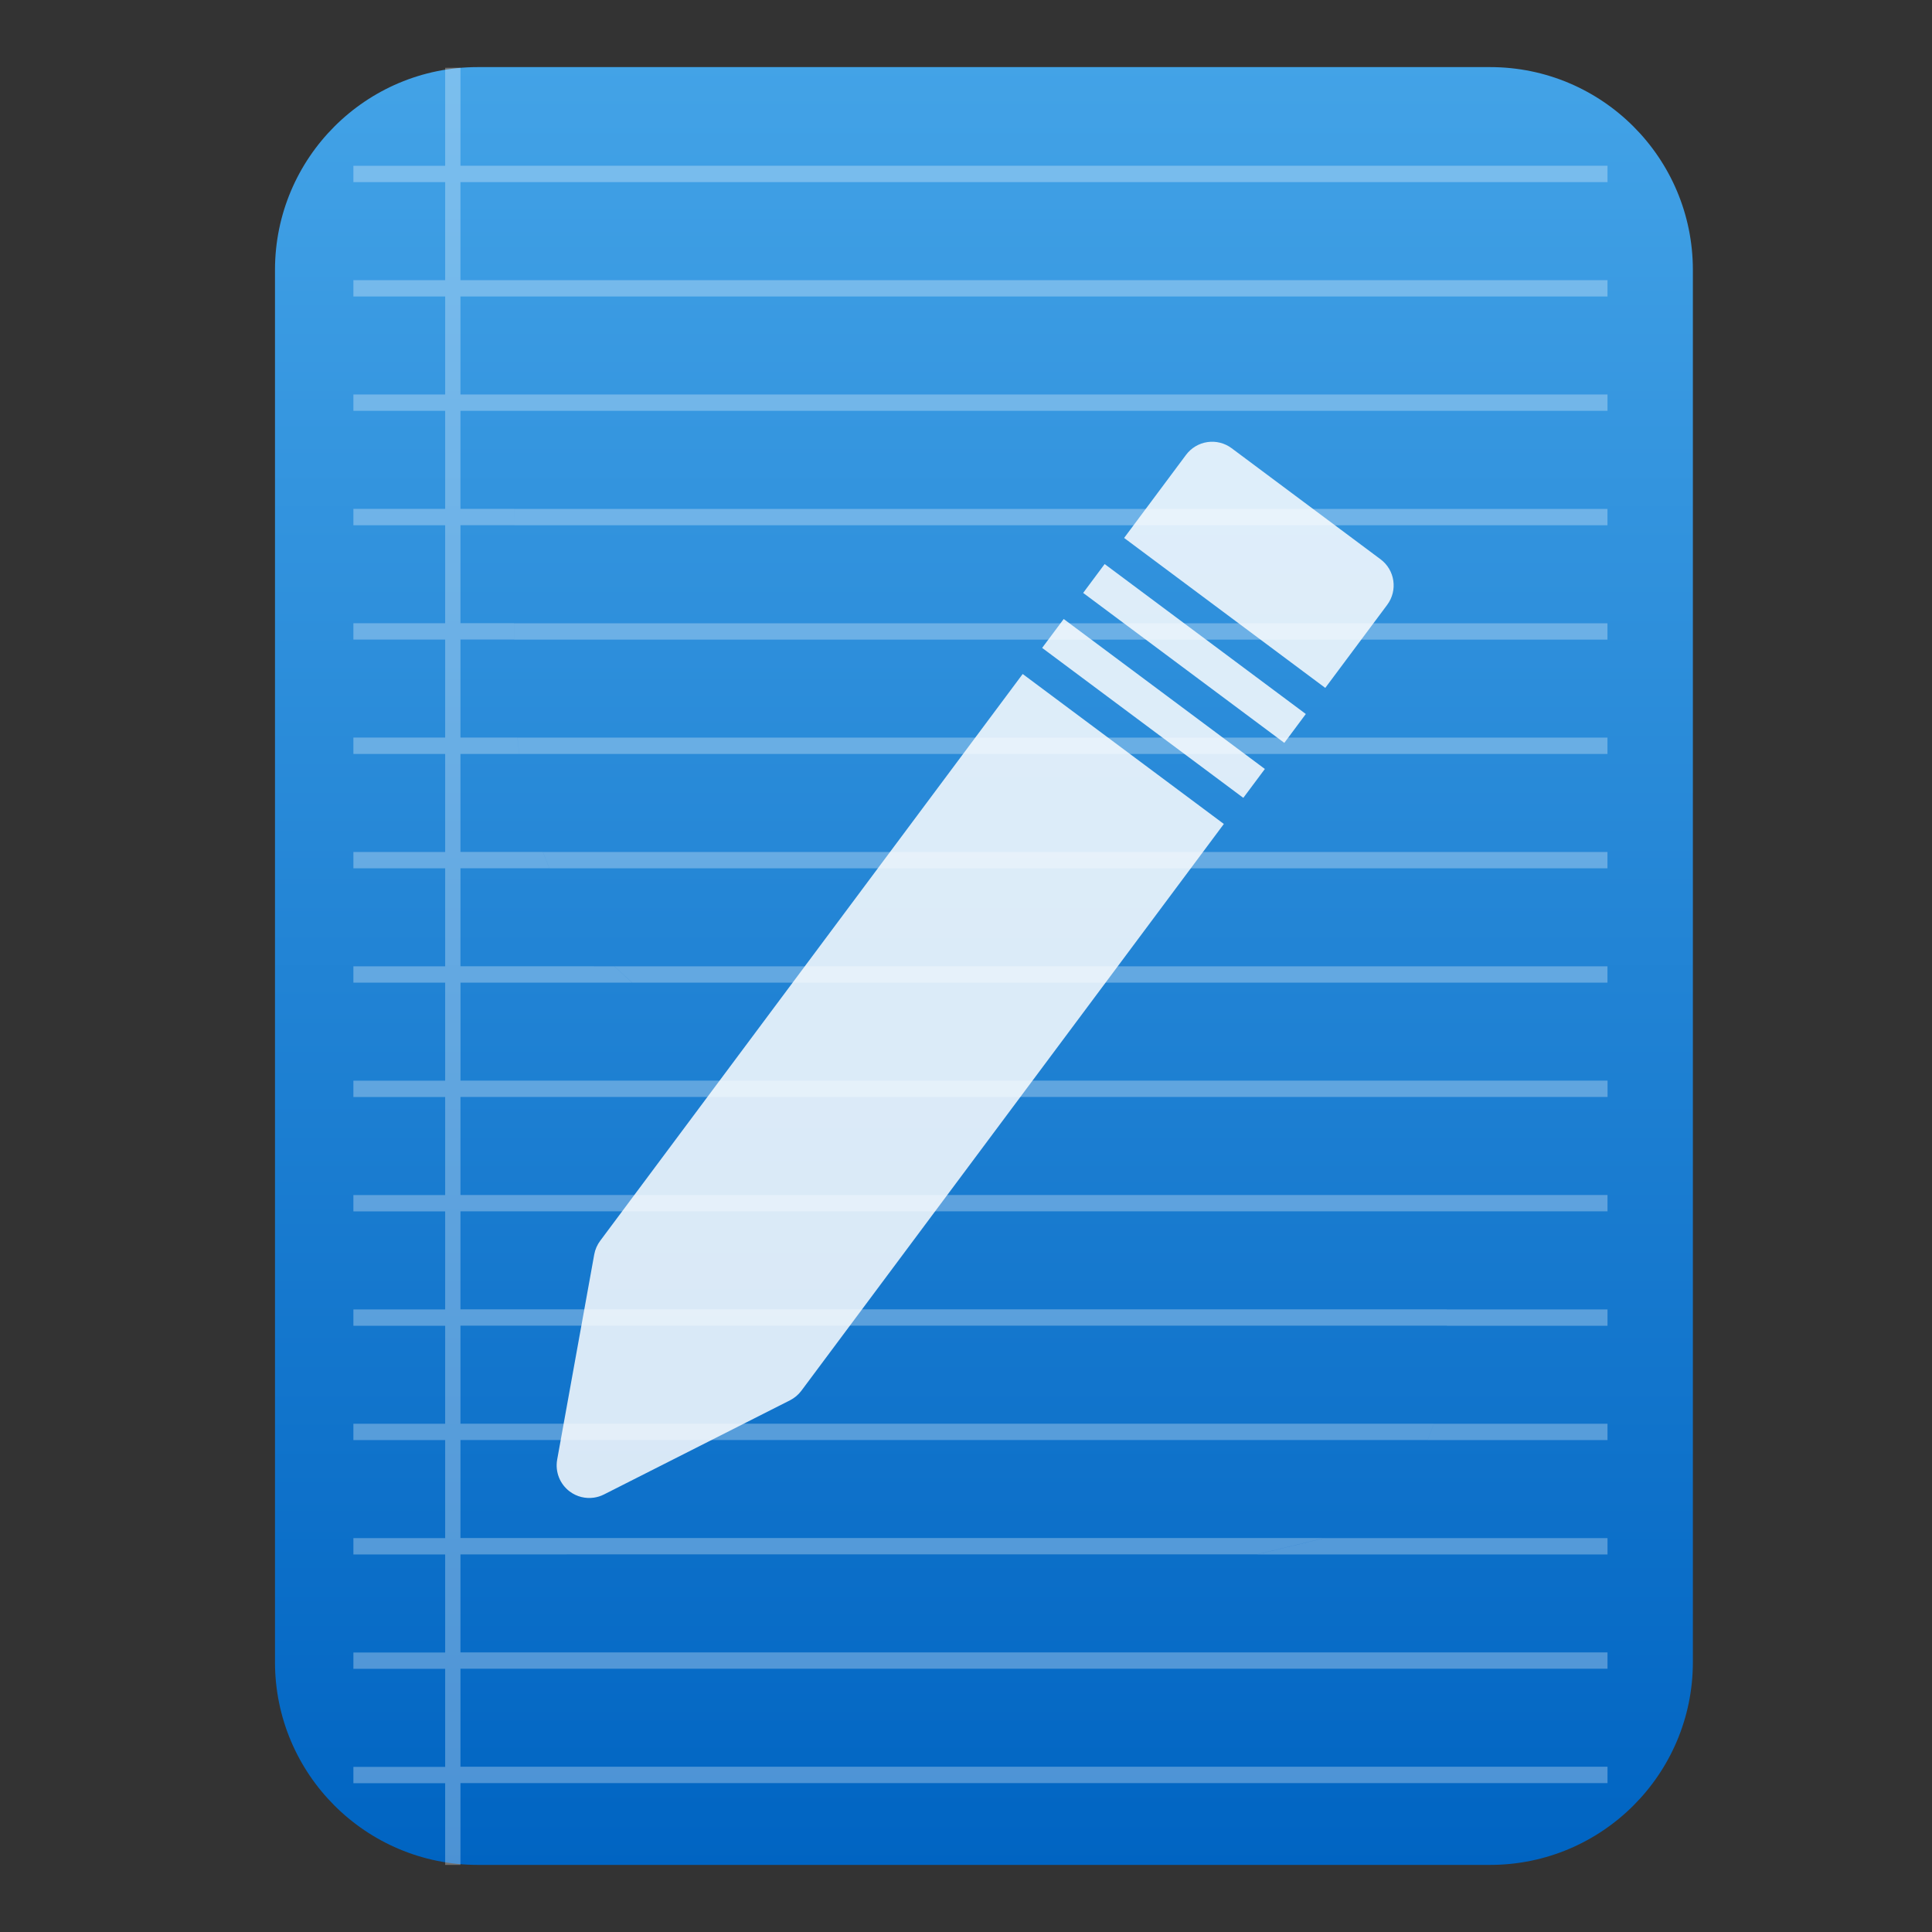 <?xml version="1.0" encoding="UTF-8" standalone="no"?>
<svg
   xmlns:dc="http://purl.org/dc/elements/1.1/"
   xmlns:cc="http://creativecommons.org/ns#"
   xmlns:rdf="http://www.w3.org/1999/02/22-rdf-syntax-ns#"
   xmlns:svg="http://www.w3.org/2000/svg"
   xmlns="http://www.w3.org/2000/svg"
   xmlns:sodipodi="http://sodipodi.sourceforge.net/DTD/sodipodi-0.dtd"
   xmlns:inkscape="http://www.inkscape.org/namespaces/inkscape"
   style="clip-rule:evenodd;fill-rule:evenodd;stroke-linejoin:round;stroke-miterlimit:2"
   version="1.1"
   viewBox="0 0 48 48"
   id="svg28"
   sodipodi:docname="typora.svg"
   inkscape:version="0.92.5 (2060ec1f9f, 2020-04-08)">
  <rect x="0" y="0" width="48" height="48" fill="#333333" stroke="none"/>
  <sodipodi:namedview
     pagecolor="#ffffff"
     bordercolor="#666666"
     borderopacity="1"
     objecttolerance="10"
     gridtolerance="10"
     guidetolerance="10"
     inkscape:pageopacity="0"
     inkscape:pageshadow="2"
     inkscape:window-width="1875"
     inkscape:window-height="2100"
     id="namedview30"
     showgrid="false"
     inkscape:zoom="20.81334"
     inkscape:cx="22.016847"
     inkscape:cy="27.038417"
     inkscape:window-x="30"
     inkscape:window-y="30"
     inkscape:window-maximized="0"
     inkscape:current-layer="svg28" />
  <path
     d="m42.059 6.707c0-2.783-2.256-5.04-5.039-5.04h-25.149c-2.783 0-5.039 2.257-5.039 5.04v34.586c0 2.783 2.256 5.04 5.039 5.04h25.149c2.783 0 5.039-2.257 5.039-5.04v-34.586z"
     style="fill:url(#_Linear1)"
     id="path2" />
  <defs
     id="defs26">
    <linearGradient
       id="_Linear1"
       x2="1"
       gradientTransform="matrix(-.476 -44.666 44.666 -.476 23.345 46.333)"
       gradientUnits="userSpaceOnUse">
      <stop
         style="stop-color:#0064c2;stop-opacity:1"
         offset="0"
         id="stop16" />
      <stop
         style="stop-color:#43a3e7;stop-opacity:1"
         offset="1"
         id="stop18" />
    </linearGradient>
    <linearGradient
       id="_Linear2"
       x2="1"
       gradientTransform="matrix(-.003 -11.1 11.1 -.003 36.033 12.776)"
       gradientUnits="userSpaceOnUse">
      <stop
         style="stop-color:#5db3ff"
         offset="0"
         id="stop21" />
      <stop
         style="stop-color:#97c6ff"
         offset="1"
         id="stop23" />
    </linearGradient>
    <radialGradient
       id="deepin-editor-b"
       cx="169.669"
       cy="4.361"
       r="486.628"
       fx="169.669"
       fy="4.361"
       gradientTransform="matrix(-9.313699e-5,0.063,-0.073,-1.087773e-4,63.191,-24.979)"
       gradientUnits="userSpaceOnUse">
      <stop
         offset="0%"
         stop-color="#00C2FB"
         id="stop17" />
      <stop
         offset="100%"
         stop-color="#003AE3"
         id="stop19" />
    </radialGradient>
    <linearGradient
       id="a"
       gradientTransform="matrix(1.326,6.3612453e-4,-6.3612453e-4,1.326,-554.93,-150.257)"
       gradientUnits="userSpaceOnUse"
       x1="484.077"
       x2="486.809"
       y1="104.423"
       y2="183.264">
      <stop
         offset="0"
         stop-color="#72cfe0"
         id="stop2"
         style="stop-color:#43a3e7;stop-opacity:1" />
      <stop
         offset="1"
         stop-color="#0a8ed3"
         id="stop4"
         style="stop-color:#0064c2;stop-opacity:1" />
    </linearGradient>
  </defs>
  <path
     inkscape:connector-curvature="0"
     style="fill:#ffffff;fill-opacity:0.3;stroke-width:0.098"
     d="m 11.44,1.683 v 2.435 H 39.938 V 4.525 H 11.44 V 6.96 H 39.938 V 7.366 H 11.44 V 9.801 H 39.938 V 10.207 H 11.44 v 2.435 h 1.33 v 0.406 h -1.33 v 2.435 h 1.33 v 0.406 H 11.44 V 18.325 l 1.415,6.3e-5 0.048,0.406 -1.463,-9.9e-5 v 2.435 l 2.049,10e-5 0.161,0.406 -2.21,-5.8e-5 v 2.435 l 3.823,1e-4 0.444,0.406 -4.266,-5.2e-5 v 2.435 h 28.498 v 0.406 H 11.44 v 2.435 h 28.498 v 0.406 H 11.44 v 2.435 h 24.508 v 0.406 H 11.44 v 2.435 l 24.182,1.01e-4 -0.15,0.406 -24.032,-1.02e-4 v 2.435 l 21.464,1.55e-4 -1.675,0.406 -19.789,5.1e-5 v 2.435 h 28.498 v 0.406 H 11.44 v 2.435 h 28.498 v 0.406 H 11.44 V 46.333 H 11.06 V 44.303 H 8.78 v -0.406 h 2.28 v -2.435 H 8.78 V 41.056 h 2.28 V 38.62 H 8.78 v -0.406 h 2.28 V 35.779 H 8.78 v -0.406 h 2.28 V 32.938 H 8.78 v -0.406 h 2.28 V 30.097 H 8.78 v -0.406 h 2.28 V 27.255 H 8.78 V 26.849 h 2.28 V 24.414 H 8.78 V 24.008 h 2.28 V 21.573 H 8.78 v -0.406 h 2.28 V 18.731 H 8.78 V 18.325 h 2.28 V 15.89 H 8.78 V 15.484 h 2.28 V 13.049 H 8.78 v -0.406 h 2.28 V 10.207 H 8.78 V 9.801 h 2.28 V 7.366 H 8.78 V 6.96 h 2.28 V 4.525 H 8.78 V 4.119 h 2.28 v -2.435 z m 21.464,36.531 7.034,-2.02e-4 v 0.406 H 31.23 l 1.675,-0.406 z m 2.718,-2.841 4.316,-1.01e-4 v 0.406 l -4.466,1.02e-4 0.15,-0.406 z m 0.326,-2.841 h 3.99 v 0.406 h -3.99 z m -20.686,-8.524 24.675,-1e-4 v 0.406 l -24.232,5.2e-5 z m -1.774,-2.841 26.449,-10e-5 v 0.406 l -26.288,5.8e-5 z m -0.634,-2.841 27.083,-6.3e-5 v 0.406 l -27.035,9.9e-5 z m -0.085,-2.841 27.168,0 v 0.406 l -27.168,0 z m 0,-2.841 h 27.168 v 0.406 H 12.77 Z"
     id="path26"
     sodipodi:nodetypes="ccccccccccccccccccccccccccccccccccccccccccccccccccccccccccccccccccccccccccccccccccccccccccccccccccccccccccccccccccccccccccccccccccccccccccccccccccccccccccccccccccccccc" />
  <g
     style="fill:#ffffff;fill-opacity:0.839"
     transform="matrix(0.048,-0.007,0.007,0.048,10.527,13.823)"
     id="g58">
    <path
       inkscape:connector-curvature="0"
       d="m 306.668,92.094 90.873,90.87 13.057,-13.046 -90.868,-90.872 z"
       id="path50" />
    <path
       inkscape:connector-curvature="0"
       d="M 294.878,103.885 38.874,359.902 c -1.824,1.826 -3.211,4.043 -4.038,6.482 L 0.879,467.646 c -2.002,6.01 -0.457,12.619 4.025,17.1 3.173,3.18 7.44,4.887 11.79,4.887 1.774,0 3.567,-0.277 5.309,-0.863 l 101.246,-33.973 c 2.456,-0.83 4.673,-2.196 6.494,-4.021 L 385.746,194.758 Z"
       id="path52" />
    <path
       inkscape:connector-curvature="0"
       d="m 331.52,67.257 90.868,90.874 13.03,-13.045 -90.873,-90.871 z"
       id="path54" />
    <path
       inkscape:connector-curvature="0"
       d="M 484.732,72.193 417.458,4.887 C 414.329,1.76 410.076,0 405.663,0 401.249,0 397,1.76 393.873,4.887 l -37.533,37.537 90.868,90.872 37.524,-37.522 c 6.512,-6.514 6.512,-17.067 0,-23.581 z"
       id="path56" />
  </g>
</svg>
